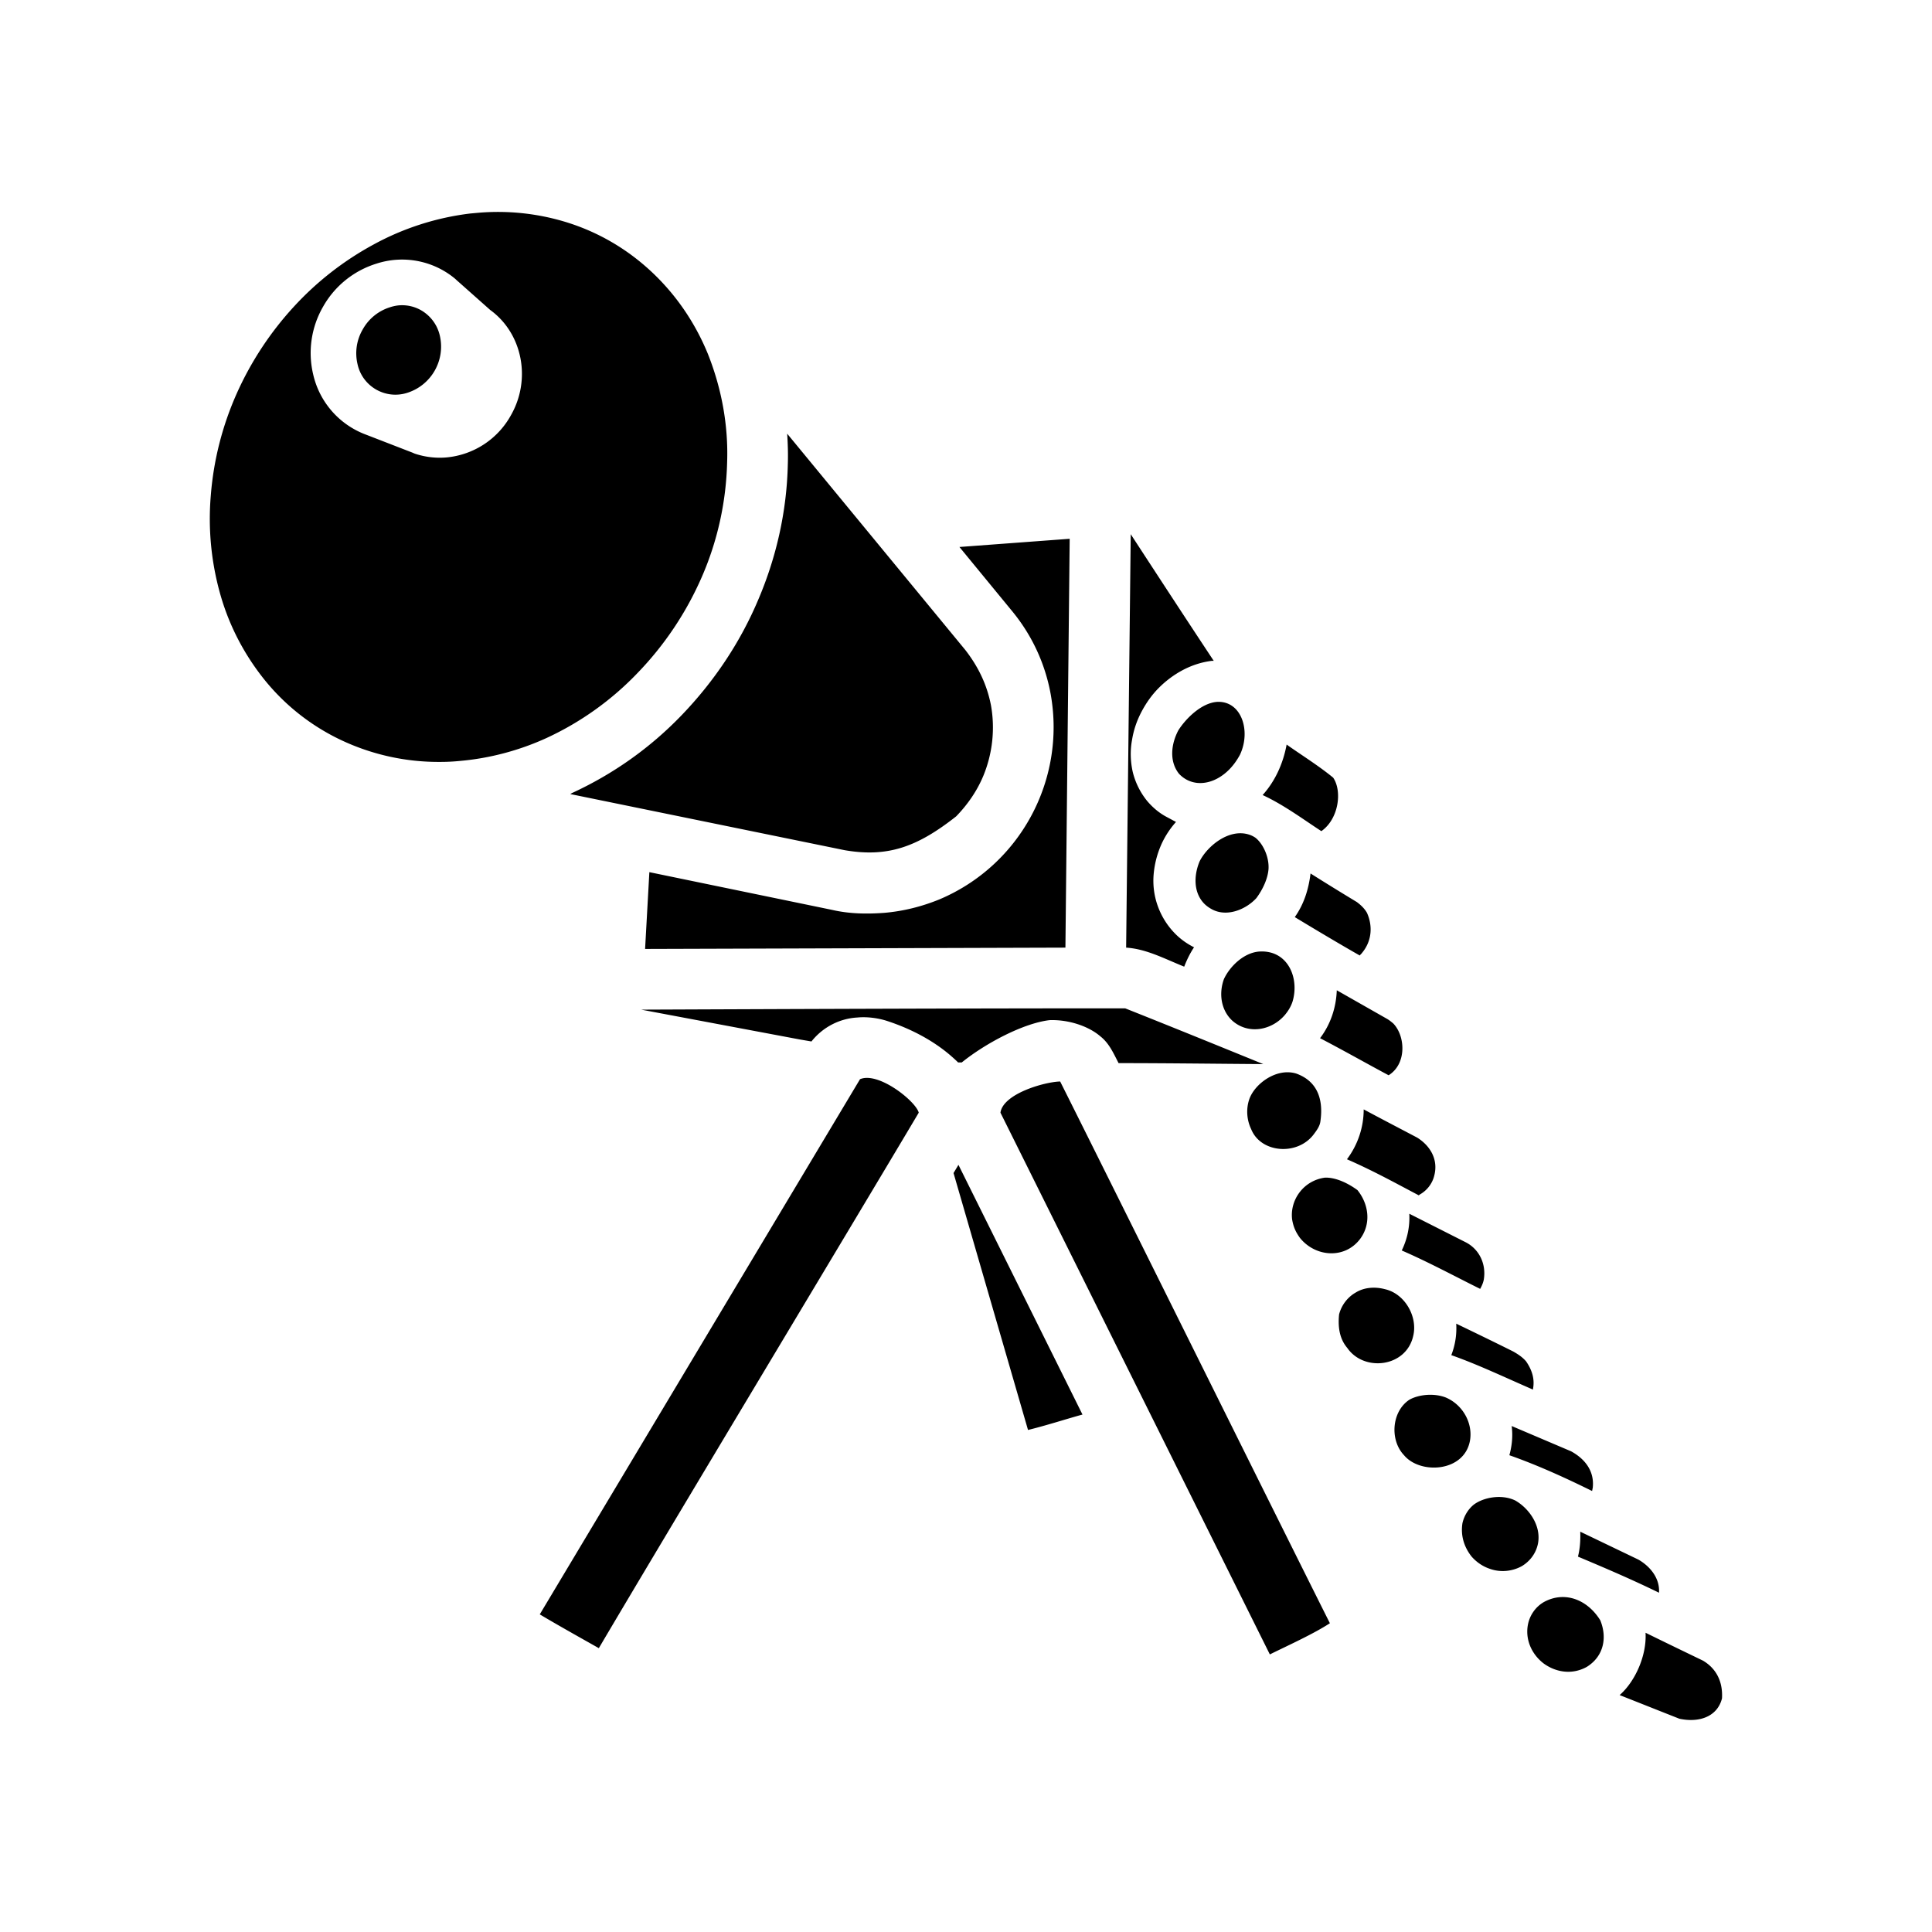 <svg xmlns="http://www.w3.org/2000/svg" width="100%" height="100%" viewBox="0 0 588.8 588.8"><path d="M240.1 141.4c0.1-3.13 0-6.23-0.2-9.23l54.3 65.93c4.1 5.3 6.6 10.7 7.8 16.8 1.3 7.2 0.5 14.7-2.3 21.5-1.9 4.6-4.8 8.8-8.3 12.4-11.7 9.2-20.7 12.6-34 10.3l-83.6-17.1 0.5-0.3c12.6-5.8 23.9-13.8 33.5-23.8 9.7-10.1 17.6-21.8 23.1-34.7 5.7-13.2 8.9-27.4 9.2-41.8z m52.3 25.3l16.1 19.6c6 7.3 10 15.9 11.7 25.2 4.7 26.2-9.3 52.2-33.9 62.6-5.4 2.2-11 3.6-16.8 4.1-5.4 0.4-10.7 0.3-15.9-0.9l-55.7-11.5-1.3 23.4 128.1-0.4 1.3-124.6z m78.6 47.2c-4.9 0.3-9.7 5.2-11.9 8.7-2.2 4.2-2.8 9.4 0.2 13.2 3.2 3.4 7.8 3.6 11.8 1.4 3.1-1.7 5.3-4.4 6.8-7.2 3.4-7.2 0.5-16.4-6.9-16.1z m11.6 41.4c-0.6-0.4-1.2-0.7-1.8-0.9-6.2-2.1-12.9 3.5-15.2 8.1-1.8 4.3-1.9 9.5 1.4 12.9 0.8 0.8 1.7 1.4 2.7 1.9 4.6 2.2 10.2-0.3 13.2-3.6 2-2.7 3.5-6 3.7-8.9 0.2-3.7-1.7-7.7-4-9.5z m20.1-2c5.3-3.7 6.4-12.2 3.6-16.3-4.5-3.7-10-7.1-14.2-10.1v0.1c-1.1 5.9-3.6 11.2-7.3 15.3 6.5 3 12.5 7.5 17.9 11z m-19 36.7c-4.8 0.4-9 4.7-10.7 8.4-1.6 4.4-0.9 9.5 2.6 12.7 4.9 4.3 12 2.9 16-1.8 1-1.2 1.8-2.5 2.3-4 2.2-7.2-1.4-15.9-10.2-15.3z m30.7 1.2c0.2-0.3 0.5-0.5 0.7-0.8 3-3.6 3.3-8.2 1.5-12.2-0.8-1.4-1.9-2.4-3.1-3.3-4.8-2.9-9.5-5.8-14.1-8.7-0.6 5-2.1 9.5-4.8 13.3 6.6 4 14 8.4 19.8 11.7z m-50.5-2.5c-2.2-1.1-4.3-2.6-6-4.4-2.3-2.4-4-5.2-5.1-8.3-1.1-3.1-1.5-6.4-1.2-9.7 0.3-3.2 1.1-6.2 2.4-9.1 1.1-2.4 2.6-4.7 4.4-6.7l-2.8-1.5c-2.3-1.2-4.3-2.9-6-4.9-2.1-2.6-3.6-5.6-4.4-8.9-0.7-3.2-0.8-6.5-0.2-9.7 0.5-3.1 1.5-6 3-8.8 1.4-2.6 3.1-5 5.2-7.1 2.1-2.1 4.5-3.9 7.1-5.3 2.8-1.5 5.8-2.5 9-2.9h0.6c-9.2-13.9-16.3-24.8-25.3-38.6l-1.4 126c6.2 0.4 11.7 3.4 17.7 5.8 0.8-2.1 1.9-4.3 3-5.9z m31.2 38.5c-6-1.9-12.8 3.1-14.4 7.9-1 3-0.7 6.3 0.6 9 2.9 7.3 14 8.2 19 1.7 0.9-1.2 1.9-2.5 2.1-4 1-6.9-1-12.3-7.3-14.6z m28.1 0.5c5.6-3.5 5.1-12 1.4-15.8-0.6-0.5-1.2-1-1.9-1.4l-15.3-8.7c-0.2 5.3-1.9 10.4-5.1 14.6 7.3 3.8 14.7 8 20.9 11.3z m-9.5 35c-3-2.2-6.7-3.9-9.9-3.8-3 0.4-5.7 1.9-7.6 4.3-1.9 2.4-2.8 5.5-2.4 8.5 0.4 2.3 1.1 3.8 2.4 5.6 4.7 5.8 13.6 6.5 18.3 0.3 3.5-4.7 2.6-10.7-0.8-14.9z m18.7 1.6l0.2-0.2c2.2-1.2 3.9-3.3 4.5-5.8 1.3-4.9-1.2-9.1-5.2-11.6-5.5-2.9-10.9-5.7-16.3-8.6 0 5.5-1.8 10.8-5.1 15.2 8 3.5 14.5 7.1 21.9 11z m-10.3 28.6c-3-0.8-6.3-0.6-8.9 1-2.5 1.4-4.4 3.9-5.1 6.7-0.4 4 0.2 7.5 2.5 10.2 5.1 7.4 18 5.9 20.1-3.7 1.4-5.8-2.5-12.8-8.6-14.2z m29-0.1c0.5-0.9 0.9-1.8 1.1-2.8 0.8-4.8-1.4-9.4-5.7-11.5l-17-8.6c0.2 3.9-0.6 7.7-2.3 11.2 8.1 3.5 17 8.3 23.9 11.7z m-10.5 33.1c-3.2 7.2-3.2 7.2 0 0-3.6-1.4-8.3-0.9-11.1 0.7-5.4 3.6-6 12.3-1.6 16.9 4.9 5.9 18.4 5.2 20.1-4.5 0.9-5.3-2.2-10.9-7.4-13.1z m26.6-2.4v-0.2c0.6-3.2-0.4-5.9-2.1-8.4-1.1-1.3-2.5-2.2-3.9-3-5.8-2.9-11.6-5.7-17.4-8.5 0.2 3.3-0.3 6.5-1.5 9.6 8 2.8 16.6 6.9 24.9 10.5z m-5.4 33.8c-4.1-2-9.7-1-12.7 1.3-1.7 1.4-2.9 3.4-3.4 5.6-0.6 3.8 0.5 7.3 2.8 10.2 1.5 1.7 3.4 3 5.5 3.7 3.3 1.2 6.9 0.8 9.8-0.8 2.5-1.5 4.3-3.9 4.9-6.8 1.1-5.5-2.7-10.8-6.9-13.2z m23.4-2.9c0.1-0.3 0.1-0.6 0.2-0.9 0.6-5.2-2.4-8.9-6.6-11.2l-18.1-7.7c0.4 3 0.1 6-0.7 8.9 9.1 3.2 17.9 7.3 25.2 10.9z m8.4 62.2c6.1 2.4 12.1 4.8 18.2 7.2 6 1.3 11.6-0.6 13-6.2 0.3-5.3-1.9-9.2-5.8-11.5-5.8-2.8-11.6-5.6-17.5-8.5 0.4 7.1-3.3 15-7.9 19z m-5.9-22.8c-3.9-6.3-10.8-9-17.1-5.6-2.5 1.4-4.3 3.9-4.9 6.7-1 4.7 1.1 9.3 4.8 12.1 3.9 2.8 8.8 3.4 13.1 1 5.3-3.3 6.2-9.1 4.1-14.2z m17.9-8.4c0.3-4.5-2.8-8.1-6.3-10.1l-17.7-8.5c0.1 2.7-0.1 5.3-0.7 7.6 8.8 3.7 16.5 7 24.7 11zM323.1 329.6c-4.7 0.1-17.4 3.7-18.2 9.5l82.1 165.1c6.1-3 13.2-6.2 18.3-9.5-16.7-33.3-65.5-131.8-82.2-165.1z m-61-0.7l-97.6 163.1c5.7 3.4 12.7 7.3 18 10.3 19.5-33.1 77.9-130.2 97.5-163.2-0.9-3.5-12.3-12.6-17.9-10.2z m28.5 28.6l22.7 78.3c5.7-1.4 11.5-3.3 16.6-4.7l-37.8-76.1z m-29.3-47.4c3-0.3 6.4 0.2 8.9 1 7.1 2.3 13.9 5.8 19.4 10.5 0.8 0.7 1.6 1.4 2.4 2.2h1.1c7.3-5.9 18.9-12 26.8-12.9 5.7-0.2 11.8 1.8 15.4 4.9 2.7 2.1 4 5.1 5.6 8.2 14.7 0 29.4 0.2 44.1 0.3-14-5.7-28-11.4-42.1-17-49.2 0-98.3 0.2-147.5 0.4l48.4 9.1 3.5 0.6c3.4-4.3 8.5-7 14-7.3zM128.36 94.57c-2.09-1.2-4.5-1.72-6.9-1.5-0.92 0.1-1.82 0.3-2.7 0.6a14.386 14.386 0 0 0-8.2 6.7c-1.88 3.2-2.45 6.99-1.6 10.6 1.49 6.88 8.63 10.93 15.3 8.7 7.24-2.38 11.48-9.87 9.8-17.3-0.72-3.28-2.79-6.11-5.7-7.8z m93.24 46.33c-0.3 12-2.9 23.9-7.7 34.9-4.7 10.8-11.3 20.7-19.5 29.2a91.39 91.39 0 0 1-27.8 19.9c-8.3 3.8-17.3 6.2-26.4 7-1.95 0.2-3.94 0.3-5.94 0.3a69.44 69.44 0 0 1-30.4-6.7 66.506 66.506 0 0 1-22.9-17.9c-6.2-7.6-10.83-16.3-13.6-25.7a84.42 84.42 0 0 1-3.1-31.1c0.87-10.8 3.58-21.28 8-31.13a98.478 98.478 0 0 1 17.2-26.1 93.2 93.2 0 0 1 24.3-19 81.99 81.99 0 0 1 29.54-9.5l2.2-0.2c9.4-0.84 18.9 0.21 27.9 3.1 9.4 3.03 17.9 8.08 25.1 14.8 7.5 7 13.3 15.52 17.2 25 4.2 10.52 6.3 21.81 5.9 33.13zM149.4 94.47l-9.8-8.7c-0.4-0.33-0.6-0.56-1-0.9-6.66-5.5-15.71-7.2-23.94-4.5a28.235 28.235 0 0 0-16.2 13.1 28.233 28.233 0 0 0-3 20.7 25.635 25.635 0 0 0 16.1 18.3l14.2 5.5c0.23 0.11 0.46 0.21 0.7 0.3 3.12 1.03 6.42 1.43 9.7 1.13 8.24-0.8 15.54-5.58 19.54-12.83 6.3-11 3.5-25-6.3-32.1z" /></svg>